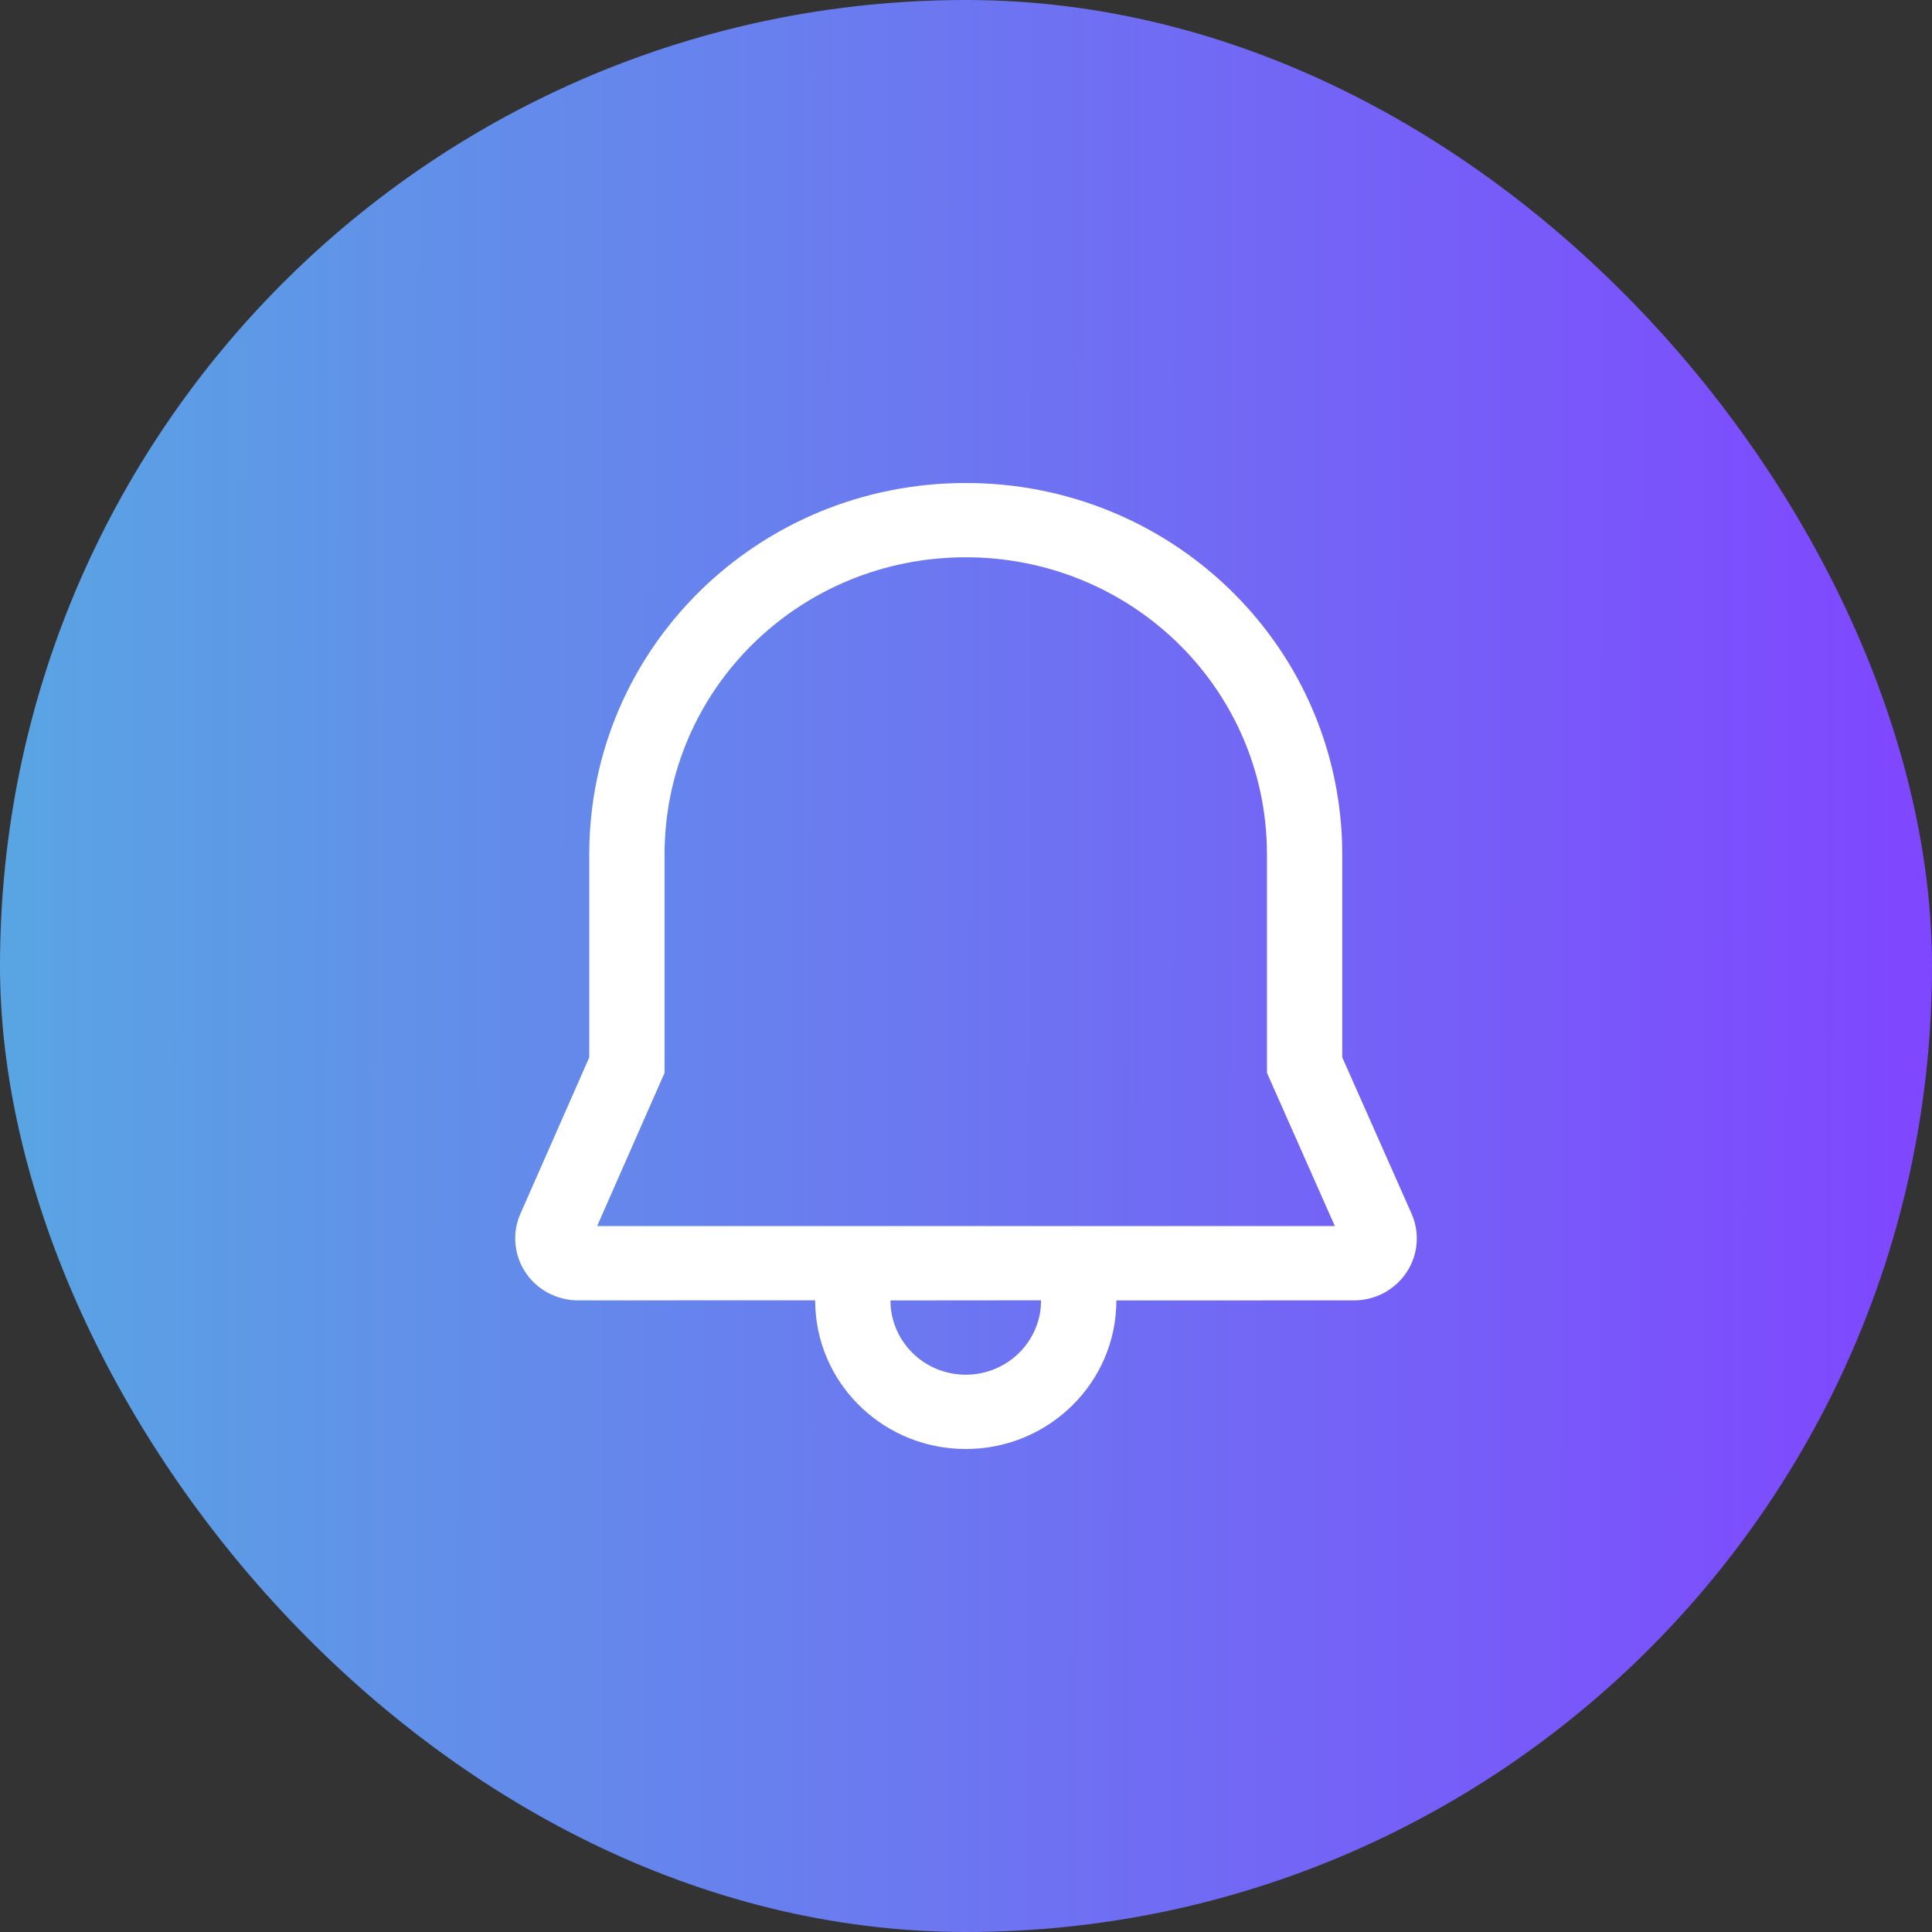 <svg width="60" height="60" viewBox="0 0 60 60" fill="none" xmlns="http://www.w3.org/2000/svg">
<rect x="0" y="0" width="60" height="60" fill="#333333" stroke="none"/>
<rect x="1" y="1" width="58" height="58" rx="29" fill="url(#paint0_linear_965_3207)" stroke="url(#paint1_linear_965_3207)" stroke-width="2"/>
<path d="M29.993 15C36.307 15 41.462 19.914 41.679 26.149L41.685 26.535V32.837L43.837 37.691C43.944 37.934 44 38.196 44 38.461C44 39.523 43.127 40.384 42.051 40.384L34.67 40.386C34.67 42.934 32.576 45 29.993 45C27.502 45 25.466 43.079 25.324 40.657L25.315 40.382L17.949 40.384C17.682 40.384 17.418 40.329 17.173 40.224C16.186 39.801 15.733 38.669 16.162 37.695L18.3 32.838V26.535C18.301 20.145 23.526 15 29.993 15ZM32.331 40.382L27.654 40.386C27.654 41.66 28.701 42.693 29.993 42.693C31.208 42.693 32.207 41.778 32.321 40.608L32.331 40.382ZM29.993 17.307C24.817 17.307 20.64 21.42 20.639 26.535V33.318L18.544 38.077H41.455L39.347 33.319L39.347 26.555L39.341 26.209C39.168 21.235 35.046 17.307 29.993 17.307Z" fill="white"/>
<defs>
<linearGradient id="paint0_linear_965_3207" x1="-1.04742e-07" y1="30" x2="60.845" y2="30.069" gradientUnits="userSpaceOnUse">
<stop stop-color="#59A5E3"/>
<stop offset="1" stop-color="#8045FF"/>
</linearGradient>
<linearGradient id="paint1_linear_965_3207" x1="-1.04742e-07" y1="30" x2="60.845" y2="30.069" gradientUnits="userSpaceOnUse">
<stop stop-color="#59A5E3"/>
<stop offset="1" stop-color="#8045FF"/>
</linearGradient>
</defs>
</svg>
